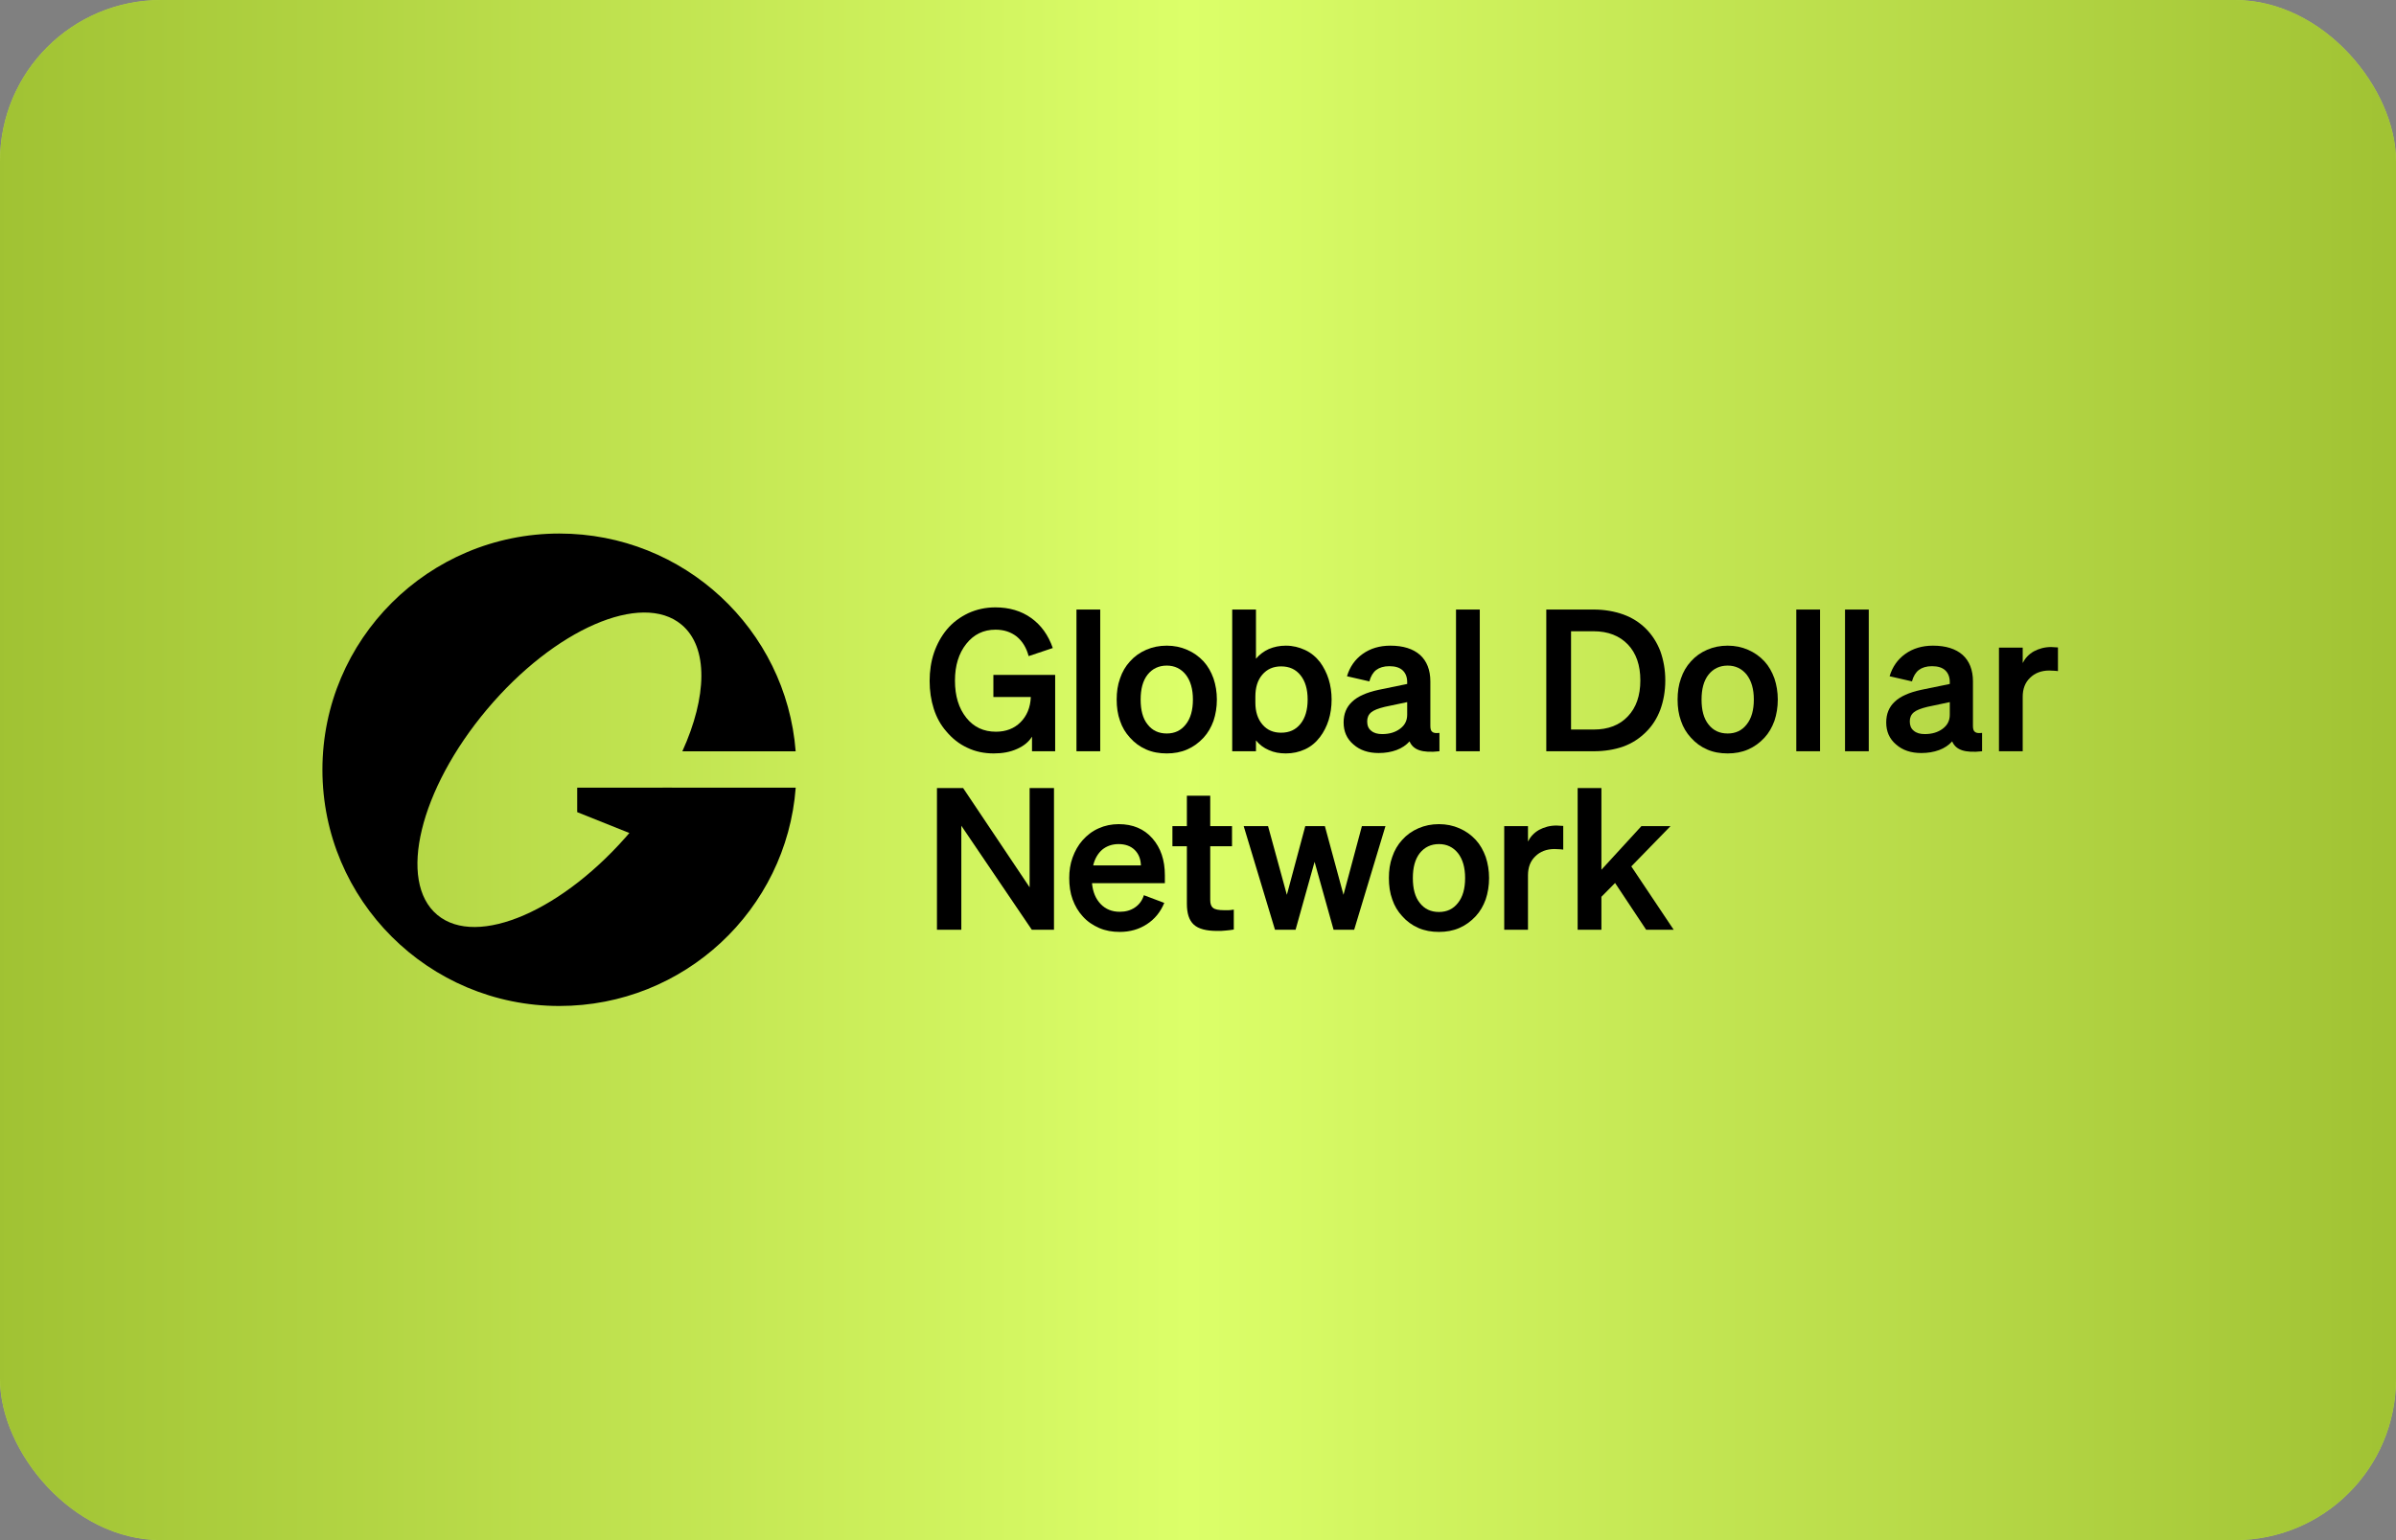 <svg width="238" height="153" viewBox="0 0 238 153" fill="none" xmlns="http://www.w3.org/2000/svg">
<rect x="0" y="0" width="238" height="153" fill="#808080" stroke="none"/>
<g clip-path="url(#clip0_346_6901)">
<rect width="340" height="153" fill="#CAFF1C"/>
<g style="mix-blend-mode:color-dodge" opacity="0.34">
<rect width="238" height="153" fill="url(#paint0_linear_346_6901)"/>
</g>
<path fill-rule="evenodd" clip-rule="evenodd" d="M79.04 78.245C78.13 90.376 67.968 99.936 55.567 99.936C42.566 99.936 32.027 89.429 32.027 76.469C32.027 63.509 42.566 53.003 55.567 53.003C67.948 53.003 78.096 62.532 79.035 74.634H67.781C70.238 69.221 70.387 64.302 67.7 62.055C63.732 58.736 55.084 62.499 48.383 70.46C41.682 78.421 39.466 87.565 43.434 90.884C47.401 94.203 56.05 90.439 62.751 82.478C63.919 81.091 64.951 79.667 65.837 78.245H79.04Z" fill="black"/>
<path d="M57.334 78.245H66.747L63.112 82.991L57.334 80.679V78.245Z" fill="black"/>
<path d="M156.711 78.284H159.072V86.402L163.045 82.069H165.936L162.041 86.069L166.251 92.363H163.516L160.429 87.716L159.072 89.088V92.363H156.711V78.284Z" fill="black"/>
<path d="M154.611 82.01C154.709 82.01 154.807 82.029 154.925 82.029C155.023 82.029 155.142 82.049 155.28 82.049V84.402C155.122 84.382 154.964 84.363 154.846 84.363C154.709 84.363 154.571 84.343 154.414 84.343C153.627 84.343 152.978 84.598 152.506 85.069C152.014 85.539 151.778 86.167 151.778 86.951V92.363H149.418V82.069H151.778V83.598C152.014 83.127 152.368 82.735 152.88 82.441C153.391 82.167 153.962 82.01 154.611 82.01Z" fill="black"/>
<path d="M146.595 83.441C147.028 83.911 147.343 84.48 147.579 85.127C147.795 85.774 147.913 86.48 147.913 87.225C147.913 87.99 147.795 88.696 147.579 89.343C147.343 89.99 147.028 90.539 146.595 91.009C146.123 91.519 145.592 91.911 144.963 92.186C144.333 92.46 143.665 92.578 142.937 92.578C142.189 92.578 141.521 92.46 140.891 92.186C140.262 91.911 139.73 91.519 139.278 91.009C138.846 90.539 138.511 89.99 138.295 89.343C138.059 88.696 137.961 87.99 137.961 87.225C137.961 86.48 138.059 85.774 138.295 85.127C138.511 84.48 138.846 83.911 139.278 83.441C139.73 82.931 140.262 82.558 140.891 82.284C141.521 82.009 142.189 81.872 142.937 81.872C143.665 81.872 144.333 82.009 144.963 82.284C145.592 82.558 146.123 82.931 146.595 83.441ZM142.937 83.853C142.13 83.853 141.501 84.166 141.029 84.754C140.557 85.362 140.341 86.186 140.341 87.225C140.341 88.284 140.557 89.107 141.029 89.696C141.501 90.303 142.13 90.598 142.937 90.598C143.724 90.598 144.353 90.303 144.825 89.696C145.297 89.107 145.533 88.284 145.533 87.225C145.533 86.186 145.297 85.362 144.825 84.754C144.353 84.166 143.724 83.853 142.937 83.853Z" fill="black"/>
<path d="M127.827 88.892L129.656 82.068H131.603L133.452 88.892L135.281 82.068H137.621L134.514 92.363H132.468L130.58 85.617L128.692 92.363H126.647L123.539 82.068H125.958L127.827 88.892Z" fill="black"/>
<path d="M120.924 92.48C119.822 92.48 119.055 92.284 118.583 91.853C118.111 91.421 117.895 90.735 117.895 89.774V84.069H116.459V82.069H117.895V79.049H120.215V82.069H122.379V84.069H120.215V89.402C120.215 89.774 120.294 90.029 120.492 90.186C120.668 90.343 121.042 90.421 121.593 90.421C121.75 90.421 121.888 90.421 122.026 90.421C122.143 90.421 122.32 90.402 122.556 90.363V92.343C122.32 92.382 122.045 92.421 121.77 92.441C121.474 92.48 121.199 92.48 120.924 92.48Z" fill="black"/>
<path d="M111.225 92.578C110.477 92.578 109.808 92.46 109.179 92.186C108.55 91.911 107.999 91.539 107.546 91.029C107.114 90.558 106.779 89.99 106.543 89.343C106.307 88.696 106.209 87.99 106.209 87.225C106.209 86.519 106.307 85.833 106.543 85.186C106.779 84.539 107.094 83.97 107.527 83.48C107.979 82.97 108.51 82.558 109.14 82.284C109.749 82.009 110.418 81.872 111.126 81.872C112.523 81.872 113.644 82.343 114.47 83.284C115.296 84.225 115.709 85.441 115.709 86.951V87.735H108.471C108.55 88.617 108.845 89.303 109.336 89.813C109.828 90.323 110.457 90.578 111.225 90.578C111.815 90.578 112.306 90.441 112.739 90.147C113.172 89.853 113.467 89.441 113.624 88.931L115.65 89.696C115.276 90.598 114.706 91.304 113.919 91.813C113.133 92.323 112.247 92.578 111.225 92.578ZM111.107 83.853C110.477 83.853 109.926 84.049 109.494 84.401C109.061 84.774 108.746 85.303 108.589 85.97H113.329C113.31 85.343 113.113 84.833 112.719 84.441C112.326 84.049 111.775 83.853 111.107 83.853Z" fill="black"/>
<path d="M102.275 78.284H104.695V92.363H102.492L95.49 82.029V92.363H93.07V78.284H95.667L102.275 88.147V78.284Z" fill="black"/>
<path d="M203.753 64.277C203.851 64.277 203.95 64.297 204.068 64.297C204.166 64.297 204.284 64.317 204.421 64.317V66.669C204.264 66.65 204.107 66.63 203.989 66.63C203.851 66.63 203.714 66.611 203.557 66.611C202.769 66.611 202.12 66.866 201.648 67.336C201.157 67.807 200.92 68.434 200.92 69.219V74.63H198.561V64.336H200.92V65.866C201.157 65.395 201.511 65.003 202.022 64.709C202.534 64.434 203.104 64.277 203.753 64.277Z" fill="black"/>
<path d="M193.913 73.65C193.579 74.023 193.146 74.317 192.615 74.513C192.084 74.709 191.494 74.807 190.845 74.807C189.822 74.807 188.996 74.533 188.347 73.964C187.678 73.396 187.363 72.67 187.363 71.768C187.363 70.925 187.639 70.239 188.209 69.709C188.76 69.18 189.645 68.788 190.825 68.533L193.677 67.945V67.768C193.677 67.258 193.52 66.866 193.225 66.592C192.93 66.317 192.497 66.18 191.907 66.18C191.356 66.18 190.924 66.317 190.609 66.552C190.295 66.788 190.058 67.18 189.92 67.69L187.698 67.18C187.974 66.258 188.485 65.513 189.252 64.964C190.018 64.415 190.943 64.141 192.005 64.141C193.284 64.141 194.268 64.454 194.955 65.062C195.625 65.67 195.978 66.552 195.978 67.69V72.121C195.978 72.415 196.037 72.611 196.175 72.709C196.313 72.827 196.549 72.847 196.884 72.807V74.631C196.037 74.729 195.369 74.69 194.897 74.533C194.425 74.376 194.091 74.082 193.913 73.65ZM191.199 72.925C191.907 72.925 192.497 72.749 192.97 72.396C193.441 72.043 193.677 71.592 193.677 71.003V69.749L191.455 70.219C190.806 70.376 190.354 70.552 190.097 70.768C189.822 71.003 189.704 71.297 189.704 71.67C189.704 72.062 189.822 72.376 190.097 72.592C190.373 72.827 190.727 72.925 191.199 72.925Z" fill="black"/>
<path d="M183.27 60.553H185.629V74.631H183.27V60.553Z" fill="black"/>
<path d="M178.43 60.553H180.79V74.631H178.43V60.553Z" fill="black"/>
<path d="M175.274 65.709C175.707 66.18 176.021 66.749 176.257 67.396C176.473 68.043 176.592 68.749 176.592 69.494C176.592 70.258 176.473 70.964 176.257 71.611C176.021 72.258 175.707 72.807 175.274 73.278C174.802 73.788 174.271 74.18 173.641 74.454C173.012 74.729 172.343 74.847 171.616 74.847C170.868 74.847 170.199 74.729 169.57 74.454C168.94 74.18 168.409 73.788 167.957 73.278C167.524 72.807 167.19 72.258 166.974 71.611C166.738 70.964 166.639 70.258 166.639 69.494C166.639 68.749 166.738 68.043 166.974 67.396C167.19 66.749 167.524 66.18 167.957 65.709C168.409 65.2 168.94 64.827 169.57 64.552C170.199 64.278 170.868 64.141 171.616 64.141C172.343 64.141 173.012 64.278 173.641 64.552C174.271 64.827 174.802 65.2 175.274 65.709ZM171.616 66.121C170.809 66.121 170.179 66.435 169.707 67.023C169.236 67.631 169.019 68.454 169.019 69.494C169.019 70.552 169.236 71.376 169.707 71.964C170.179 72.572 170.809 72.866 171.616 72.866C172.402 72.866 173.032 72.572 173.503 71.964C173.975 71.376 174.212 70.552 174.212 69.494C174.212 68.454 173.975 67.631 173.503 67.023C173.032 66.435 172.402 66.121 171.616 66.121Z" fill="black"/>
<path d="M158.316 74.631H153.596V60.553H158.316C159.378 60.553 160.362 60.729 161.248 61.043C162.112 61.357 162.86 61.827 163.49 62.455C164.119 63.082 164.591 63.827 164.926 64.69C165.24 65.572 165.417 66.533 165.417 67.592C165.417 68.651 165.24 69.631 164.926 70.494C164.591 71.376 164.119 72.121 163.49 72.729C162.86 73.357 162.112 73.847 161.248 74.161C160.362 74.474 159.378 74.631 158.316 74.631ZM156.055 62.71V72.474H158.316C159.733 72.474 160.873 72.043 161.7 71.161C162.526 70.298 162.939 69.102 162.939 67.592C162.939 66.082 162.526 64.886 161.7 64.023C160.873 63.161 159.733 62.71 158.297 62.71H156.055Z" fill="black"/>
<path d="M144.629 60.553H146.99V74.631H144.629V60.553Z" fill="black"/>
<path d="M140.015 73.65C139.681 74.023 139.247 74.317 138.717 74.513C138.186 74.709 137.595 74.807 136.947 74.807C135.924 74.807 135.097 74.533 134.449 73.964C133.78 73.396 133.465 72.67 133.465 71.768C133.465 70.925 133.74 70.239 134.311 69.709C134.862 69.18 135.747 68.788 136.927 68.533L139.779 67.945V67.768C139.779 67.258 139.622 66.866 139.326 66.592C139.031 66.317 138.599 66.18 138.008 66.18C137.458 66.18 137.025 66.317 136.71 66.552C136.395 66.788 136.16 67.18 136.022 67.69L133.799 67.18C134.074 66.258 134.586 65.513 135.353 64.964C136.12 64.415 137.045 64.141 138.107 64.141C139.386 64.141 140.368 64.454 141.057 65.062C141.726 65.67 142.08 66.552 142.08 67.69V72.121C142.08 72.415 142.139 72.611 142.277 72.709C142.414 72.827 142.65 72.847 142.984 72.807V74.631C142.139 74.729 141.47 74.69 140.998 74.533C140.526 74.376 140.192 74.082 140.015 73.65ZM137.301 72.925C138.008 72.925 138.599 72.749 139.07 72.396C139.543 72.043 139.779 71.592 139.779 71.003V69.749L137.556 70.219C136.907 70.376 136.454 70.552 136.199 70.768C135.924 71.003 135.806 71.297 135.806 71.67C135.806 72.062 135.924 72.376 136.199 72.592C136.474 72.827 136.829 72.925 137.301 72.925Z" fill="black"/>
<path d="M131.131 73.2C130.718 73.749 130.227 74.161 129.636 74.435C129.046 74.71 128.417 74.847 127.729 74.847C127.099 74.847 126.548 74.749 126.036 74.514C125.526 74.298 125.113 73.984 124.758 73.553V74.631H122.398V60.553H124.758V65.435C125.113 65.023 125.526 64.71 126.036 64.474C126.548 64.259 127.099 64.141 127.729 64.141C128.417 64.141 129.046 64.298 129.636 64.572C130.227 64.847 130.718 65.259 131.131 65.788C131.486 66.278 131.78 66.847 131.977 67.474C132.173 68.102 132.272 68.788 132.272 69.494C132.272 70.219 132.173 70.906 131.977 71.533C131.78 72.161 131.486 72.729 131.131 73.2ZM127.256 66.2C126.47 66.2 125.86 66.474 125.388 67.023C124.916 67.572 124.699 68.298 124.699 69.2V69.808C124.699 70.71 124.936 71.435 125.408 71.984C125.879 72.533 126.49 72.788 127.256 72.788C128.082 72.788 128.712 72.494 129.184 71.906C129.656 71.318 129.892 70.514 129.892 69.494C129.892 68.474 129.656 67.67 129.184 67.082C128.712 66.494 128.082 66.2 127.256 66.2Z" fill="black"/>
<path d="M119.557 65.709C119.989 66.18 120.304 66.749 120.54 67.396C120.757 68.043 120.875 68.749 120.875 69.494C120.875 70.258 120.757 70.964 120.54 71.611C120.304 72.258 119.989 72.807 119.557 73.278C119.084 73.788 118.553 74.18 117.924 74.454C117.295 74.729 116.626 74.847 115.898 74.847C115.151 74.847 114.482 74.729 113.853 74.454C113.223 74.18 112.692 73.788 112.24 73.278C111.807 72.807 111.473 72.258 111.256 71.611C111.02 70.964 110.922 70.258 110.922 69.494C110.922 68.749 111.02 68.043 111.256 67.396C111.473 66.749 111.807 66.18 112.24 65.709C112.692 65.2 113.223 64.827 113.853 64.552C114.482 64.278 115.151 64.141 115.898 64.141C116.626 64.141 117.295 64.278 117.924 64.552C118.553 64.827 119.084 65.2 119.557 65.709ZM115.898 66.121C115.092 66.121 114.462 66.435 113.99 67.023C113.518 67.631 113.302 68.454 113.302 69.494C113.302 70.552 113.518 71.376 113.99 71.964C114.462 72.572 115.092 72.866 115.898 72.866C116.685 72.866 117.314 72.572 117.786 71.964C118.258 71.376 118.495 70.552 118.495 69.494C118.495 68.454 118.258 67.631 117.786 67.023C117.314 66.435 116.685 66.121 115.898 66.121Z" fill="black"/>
<path d="M106.928 60.553H109.288V74.631H106.928V60.553Z" fill="black"/>
<path d="M104.812 74.631H102.511V73.18C102.196 73.69 101.704 74.102 101.036 74.396C100.347 74.71 99.58 74.847 98.715 74.847C97.77 74.847 96.885 74.67 96.079 74.278C95.272 73.906 94.584 73.357 93.994 72.651C93.443 72.023 93.03 71.278 92.755 70.415C92.479 69.553 92.342 68.631 92.342 67.651C92.342 66.67 92.479 65.729 92.775 64.847C93.07 63.984 93.502 63.2 94.053 62.533C94.643 61.827 95.371 61.298 96.197 60.906C97.023 60.533 97.908 60.337 98.872 60.337C100.249 60.337 101.449 60.69 102.432 61.396C103.416 62.102 104.124 63.082 104.576 64.376L102.176 65.18C101.96 64.356 101.567 63.709 100.996 63.239C100.426 62.788 99.718 62.553 98.892 62.553C97.692 62.553 96.728 63.023 95.981 63.964C95.233 64.906 94.859 66.121 94.859 67.612C94.859 69.141 95.233 70.357 95.981 71.298C96.728 72.239 97.712 72.69 98.931 72.69C99.914 72.69 100.741 72.376 101.37 71.749C101.999 71.121 102.353 70.278 102.393 69.239H98.675V67.043H104.812V74.631Z" fill="black"/>
</g>
<defs>
<linearGradient id="paint0_linear_346_6901" x1="0" y1="76.5" x2="238" y2="76.5" gradientUnits="userSpaceOnUse">
<stop stop-color="#504D61"/>
<stop offset="0.496" stop-color="white"/>
<stop offset="1" stop-color="#504D61"/>
</linearGradient>
<clipPath id="clip0_346_6901">
<rect width="238" height="153" rx="16" fill="white"/>
</clipPath>
</defs>
</svg>
